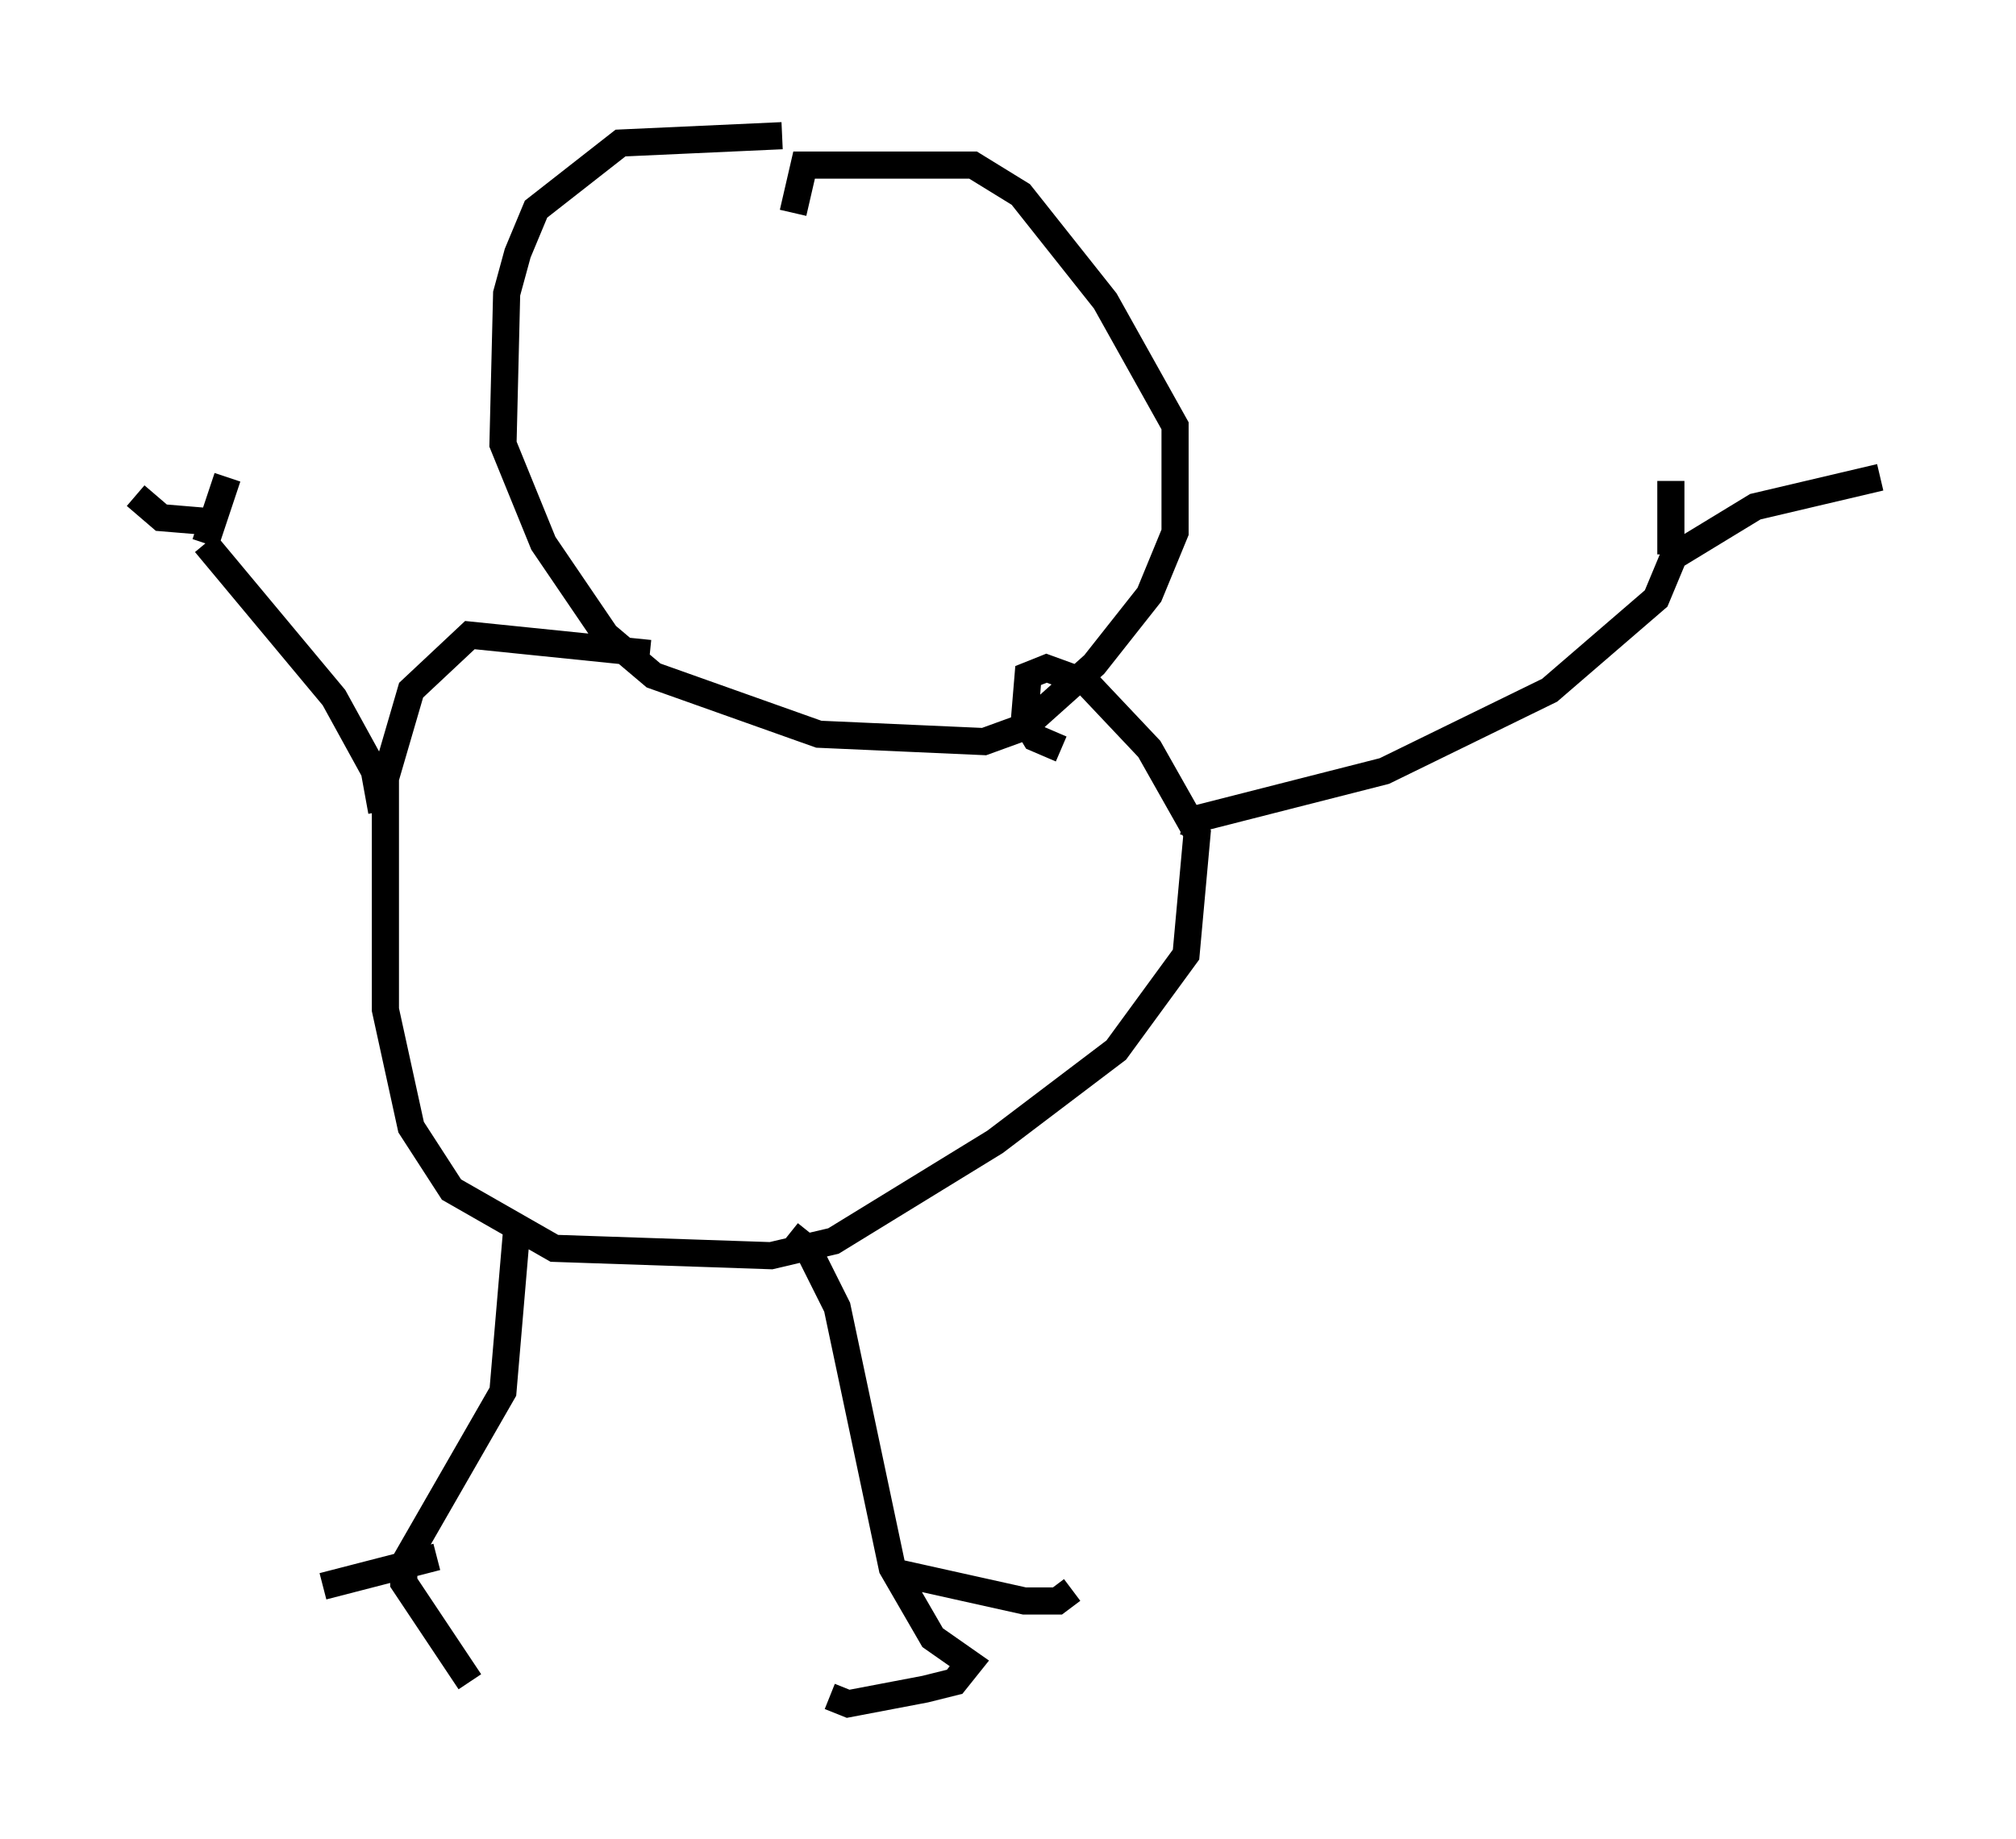 <?xml version="1.0" encoding="utf-8" ?>
<svg baseProfile="full" height="67.78" version="1.1" width="74.275" xmlns="http://www.w3.org/2000/svg" xmlns:ev="http://www.w3.org/2001/xml-events" xmlns:xlink="http://www.w3.org/1999/xlink"><defs /><rect fill="white" height="67.78" width="74.275" x="0" y="0" /><path d="M29.492, 5.406 m-0.677, -0.406 l-5.954, 0.271 -3.112, 2.436 l-0.677, 1.624 -0.406, 1.488 l-0.135, 5.548 1.488, 3.654 l2.3, 3.383 1.759, 1.488 l6.089, 2.165 6.089, 0.271 l1.488, -0.541 2.571, -2.3 l2.03, -2.571 0.947, -2.3 l0.0, -3.924 -2.571, -4.601 l-3.112, -3.924 -1.759, -1.083 l-6.225, 0.0 -0.406, 1.759 m-5.277, 16.238 l-6.631, -0.677 -2.165, 2.03 l-0.947, 3.248 0.0, 8.525 l0.947, 4.33 1.488, 2.3 l3.789, 2.165 7.984, 0.271 l2.3, -0.541 5.954, -3.654 l4.465, -3.383 2.571, -3.518 l0.406, -4.465 -1.759, -3.112 l-2.3, -2.436 -1.488, -0.541 l-0.677, 0.271 -0.135, 1.624 l0.406, 0.677 0.947, 0.406 m4.871, 3.248 l0.135, -0.677 6.901, -1.759 l6.089, -2.977 3.924, -3.383 l0.677, -1.624 m-47.631, 9.472 l-0.271, -1.488 -1.488, -2.706 l-4.736, -5.683 m0.0, 0.0 l0.812, -2.436 m-0.812, 1.624 l-1.624, -0.135 -0.947, -0.812 m56.562, 2.165 l0.0, -2.706 m0.0, 2.842 l3.112, -1.894 4.601, -1.083 m-50.202, 27.334 l-0.541, 6.36 -3.654, 6.36 l0.0, 0.677 2.436, 3.654 m-1.218, -4.601 l-4.195, 1.083 m17.185, -12.99 l0.677, 0.541 1.083, 2.165 l2.03, 9.607 1.488, 2.571 l1.353, 0.947 -0.541, 0.677 l-1.083, 0.271 -2.842, 0.541 l-0.677, -0.271 m2.3, -4.601 l4.871, 1.083 1.218, 0.0 l0.541, -0.406 m-12.043, -46.82 " fill="none" stroke="black" stroke-width="1" /></svg>